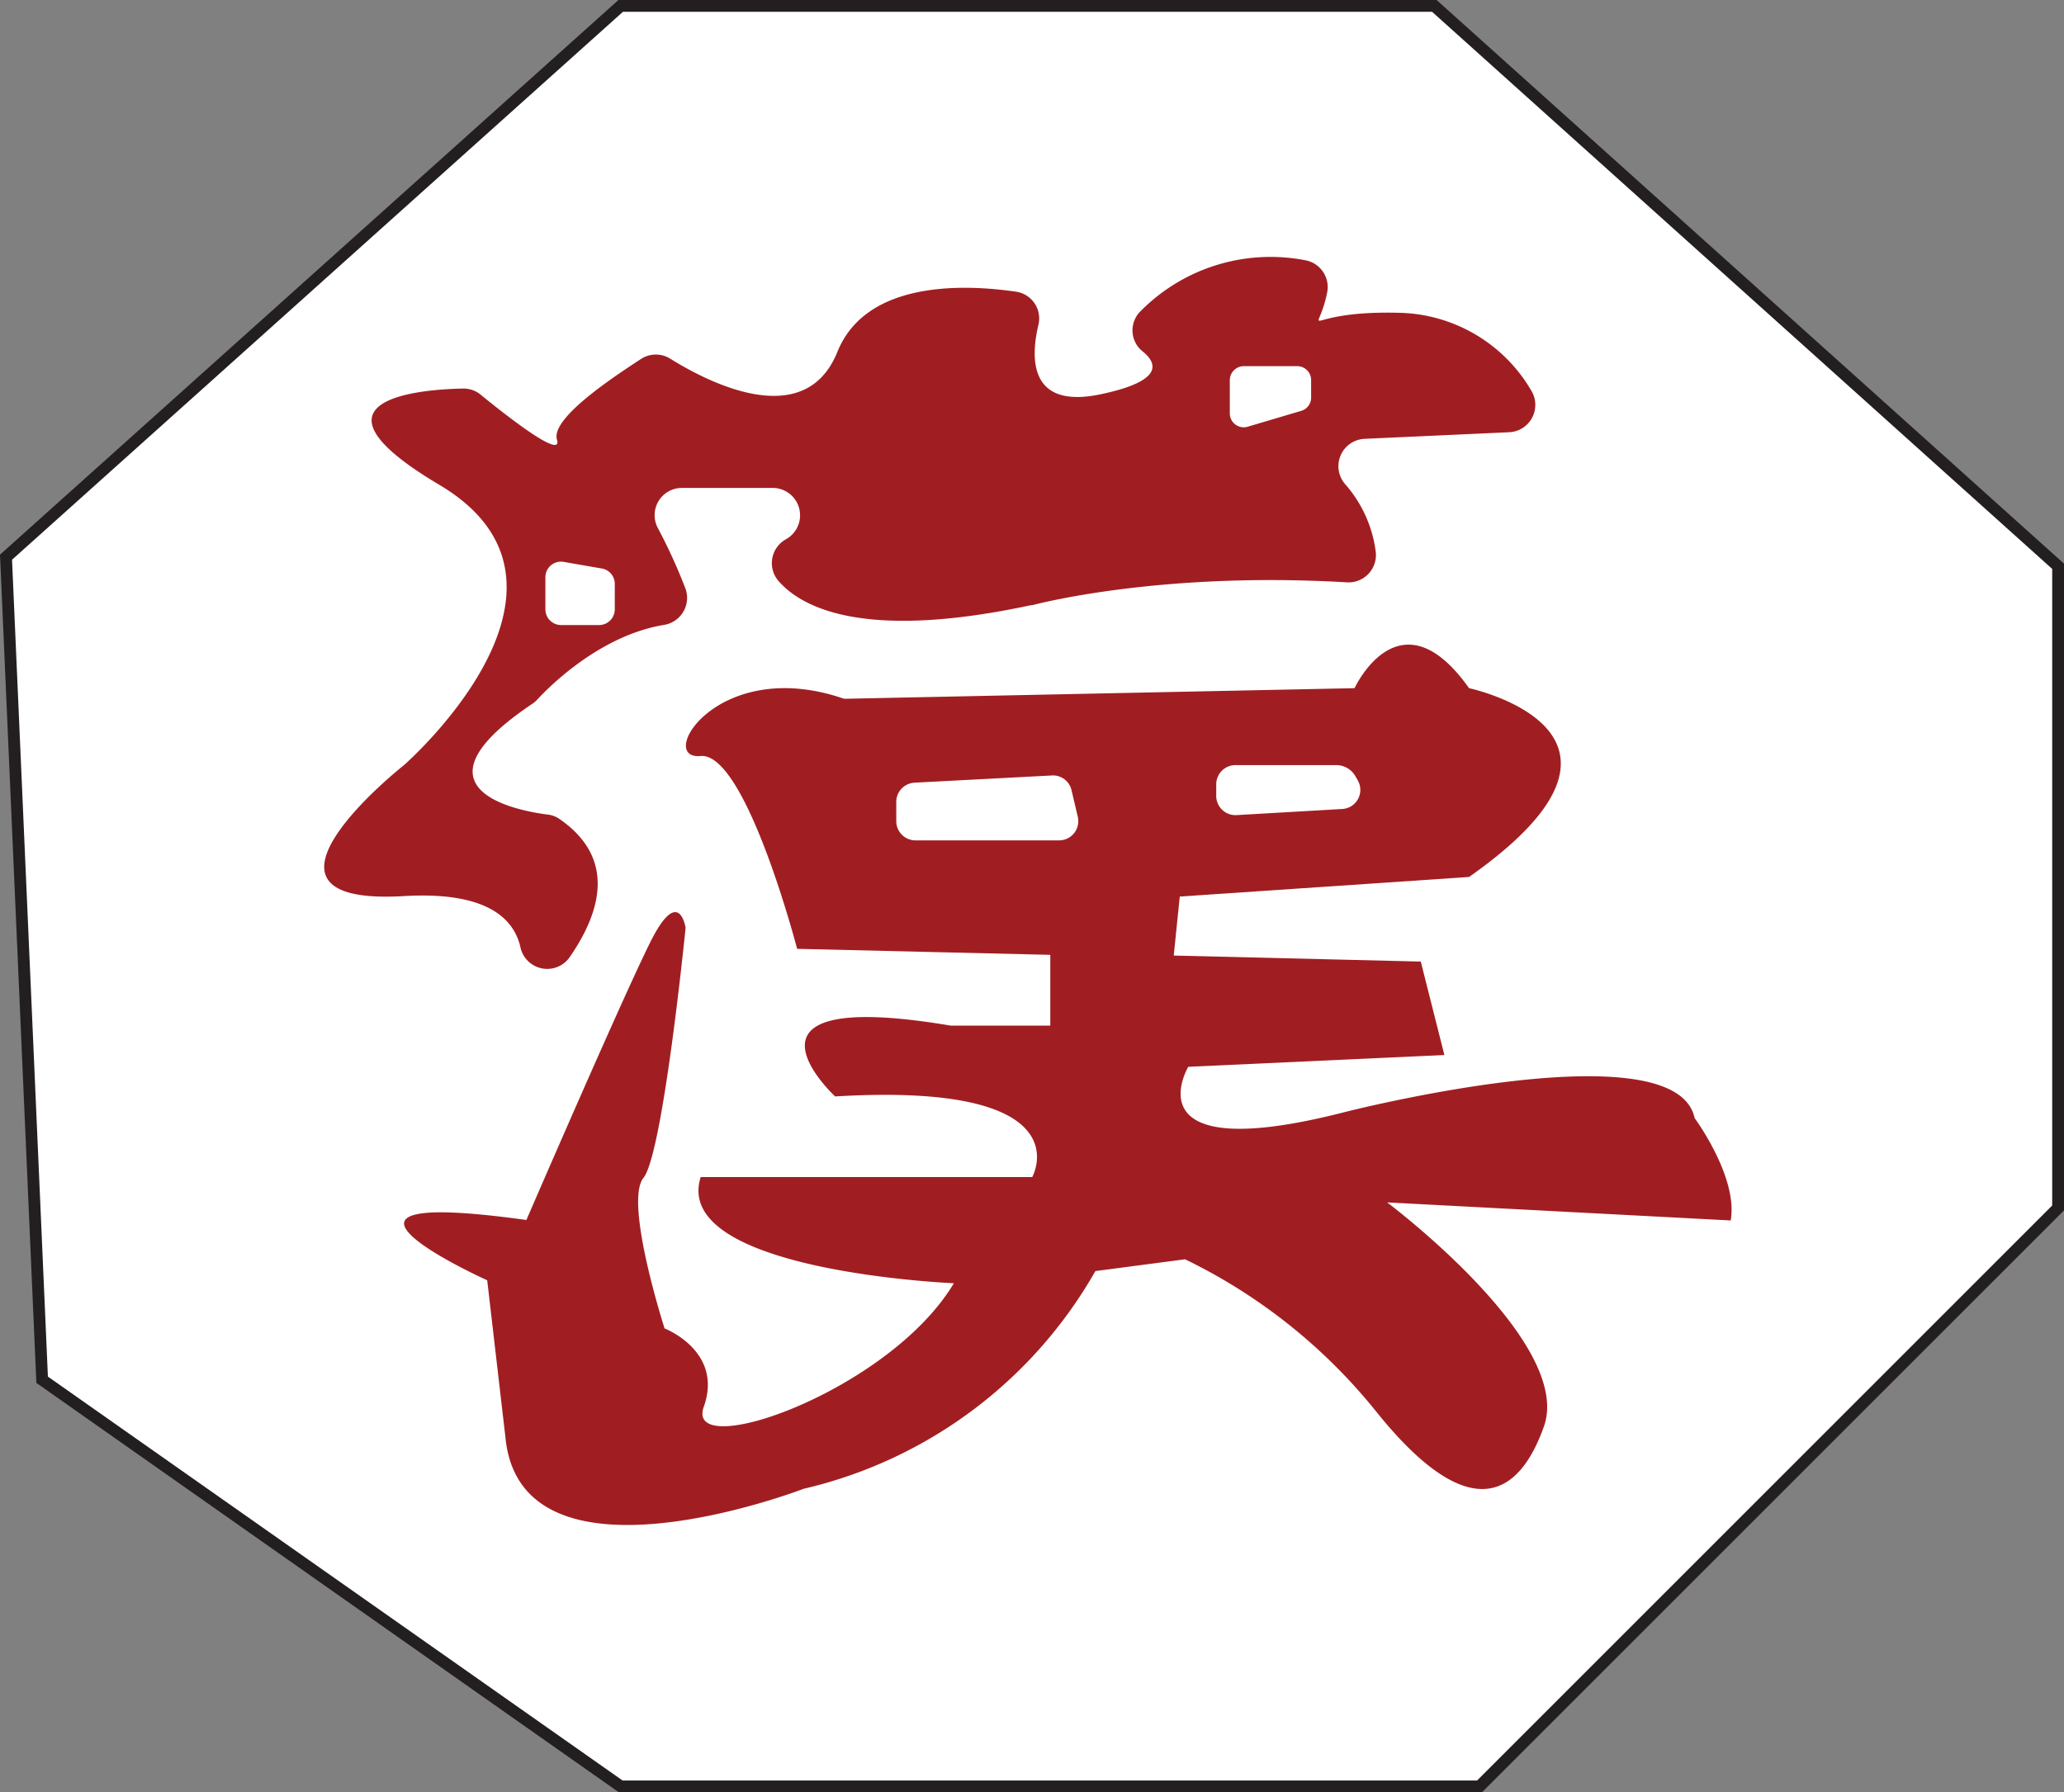 <svg id="Jjangi_King_Icon" data-name="Layer 1" xmlns="http://www.w3.org/2000/svg" viewBox="0 0 174.88 151.89"><rect x="0" y="0" width="174.88" height="151.89" fill="#808080" stroke="none"/><defs><style>.cls-1{fill:#fff;stroke:#231f20;stroke-miterlimit:10;}.cls-2{fill:#a01e22;}</style></defs><polygon id="BG" class="cls-1" points="52.59 151.39 125.36 151.39 174.38 102.37 174.38 47.99 121.53 0.5 52.59 0.5 0.51 47.22 3.57 116.93 52.59 151.39"/><path id="Character_Bottom" class="cls-2" d="M81,104.91s-1.91,19.14-3.57,21.19,1.79,12.76,1.79,12.76,5,1.92,3.32,6.64,15.7-1.28,21.19-10.47c0,0-24-1-21.45-9h28.09s4.52-8.1-16.7-6.83c0,0-10.11-9.36,9.8-6h8.43v-6l-21.45-.51S86.1,90,82.27,90.35s1.46-8.55,12.16-4.85l43.25-.9s3.82-8.3,9.7,0c0,0,17.49,3.71,0,16l-24.51,1.66-.51,5,20.93.51,2,7.92-21.7,1s-5.1,8.55,13.28,3.83c0,0,28-7.15,29.62.51,0,0,3.7,5,3.06,8.68l-29.11-1.53s15.83,11.86,13.28,19-7.28,7.41-14.3-1.39A47.12,47.12,0,0,0,123.32,133l-7.6,1A38.45,38.45,0,0,1,91,152.45s-24,9.26-25.27-4.4l-1.54-13.27s-17.87-8.06,3.32-5.11c0,0,8-18.51,10.47-23.49S81,104.91,81,104.91ZM100.5,97.5h12.14a1.63,1.63,0,0,0,1.59-2l-.54-2.29A1.61,1.61,0,0,0,112,92l-11.61.61a1.63,1.63,0,0,0-1.54,1.63v1.67A1.63,1.63,0,0,0,100.5,97.5Zm27.13-2.14,9-.52a1.62,1.62,0,0,0,1.32-2.43l-.2-.35a1.87,1.87,0,0,0-1.62-.94h-8.54a1.63,1.63,0,0,0-1.63,1.63v1A1.63,1.63,0,0,0,127.63,95.36Z" transform="translate(-22.91 -26.28)"/><path id="Character_Top" class="cls-2" d="M67,106.53c-.59-2.52-3-4.71-9.86-4.31-15.21.9,0-11.1,0-11.1s17.38-15.19,3-23.75c-12.42-7.36-1.32-8.1,2-8.16a2.27,2.27,0,0,1,1.5.52c1.84,1.51,7,5.6,6.46,3.81s4.67-5.24,7.14-6.85a2.3,2.3,0,0,1,2.48,0c3.1,1.93,11.34,6.25,14.12-.54C96.28,50,104.67,50.37,109,51a2.29,2.29,0,0,1,1.89,2.82c-.67,2.85-.79,7.18,5.34,5.86,5.25-1.12,4.77-2.6,3.48-3.63a2.28,2.28,0,0,1-.13-3.43,15.48,15.48,0,0,1,14-4.27,2.31,2.31,0,0,1,1.78,2.71c-.86,4.26-2.53,1.5,6.14,1.73a13.28,13.28,0,0,1,11.14,6.57,2.32,2.32,0,0,1-1.86,3.55l-12.26.56a2.32,2.32,0,0,0-1.62,3.86A10.73,10.73,0,0,1,139.47,73,2.32,2.32,0,0,1,137,75.63c-15.49-.91-25.84,1.73-26.64,1.94l-.11,0c-14,3-19.38.27-21.41-2.09A2.31,2.31,0,0,1,89.47,72l.15-.09a2.32,2.32,0,0,0-1.23-4.28H80.66a2.31,2.31,0,0,0-2,3.42,46.92,46.92,0,0,1,2.31,5.06,2.32,2.32,0,0,1-1.81,3.13c-5.49.91-9.83,5.35-10.73,6.33a2.3,2.3,0,0,1-.41.35c-10.92,7.32-1.14,9.08,1.27,9.39a2.16,2.16,0,0,1,1,.36c4.93,3.38,3.45,8,.92,11.68A2.32,2.32,0,0,1,67,106.53ZM128.6,62.45l4.52-1.34A1.17,1.17,0,0,0,134,60v-1.5a1.18,1.18,0,0,0-1.18-1.19h-4.52a1.19,1.19,0,0,0-1.19,1.19v2.84A1.18,1.18,0,0,0,128.6,62.45ZM69.12,75.2v2.72a1.33,1.33,0,0,0,1.33,1.33h3.22A1.33,1.33,0,0,0,75,77.92V75.76a1.32,1.32,0,0,0-1.09-1.3l-3.23-.56A1.32,1.32,0,0,0,69.12,75.2Z" transform="translate(-22.91 -26.28)"/>

<defs>

<script>
  let icon = document.querySelector("#Jjangi_King_Icon");

  function logMyId()
  {
  console.log(this.id);
  }

  icon.addEventListener("click", () => { console.log(this); });
</script>

</defs>
</svg>
